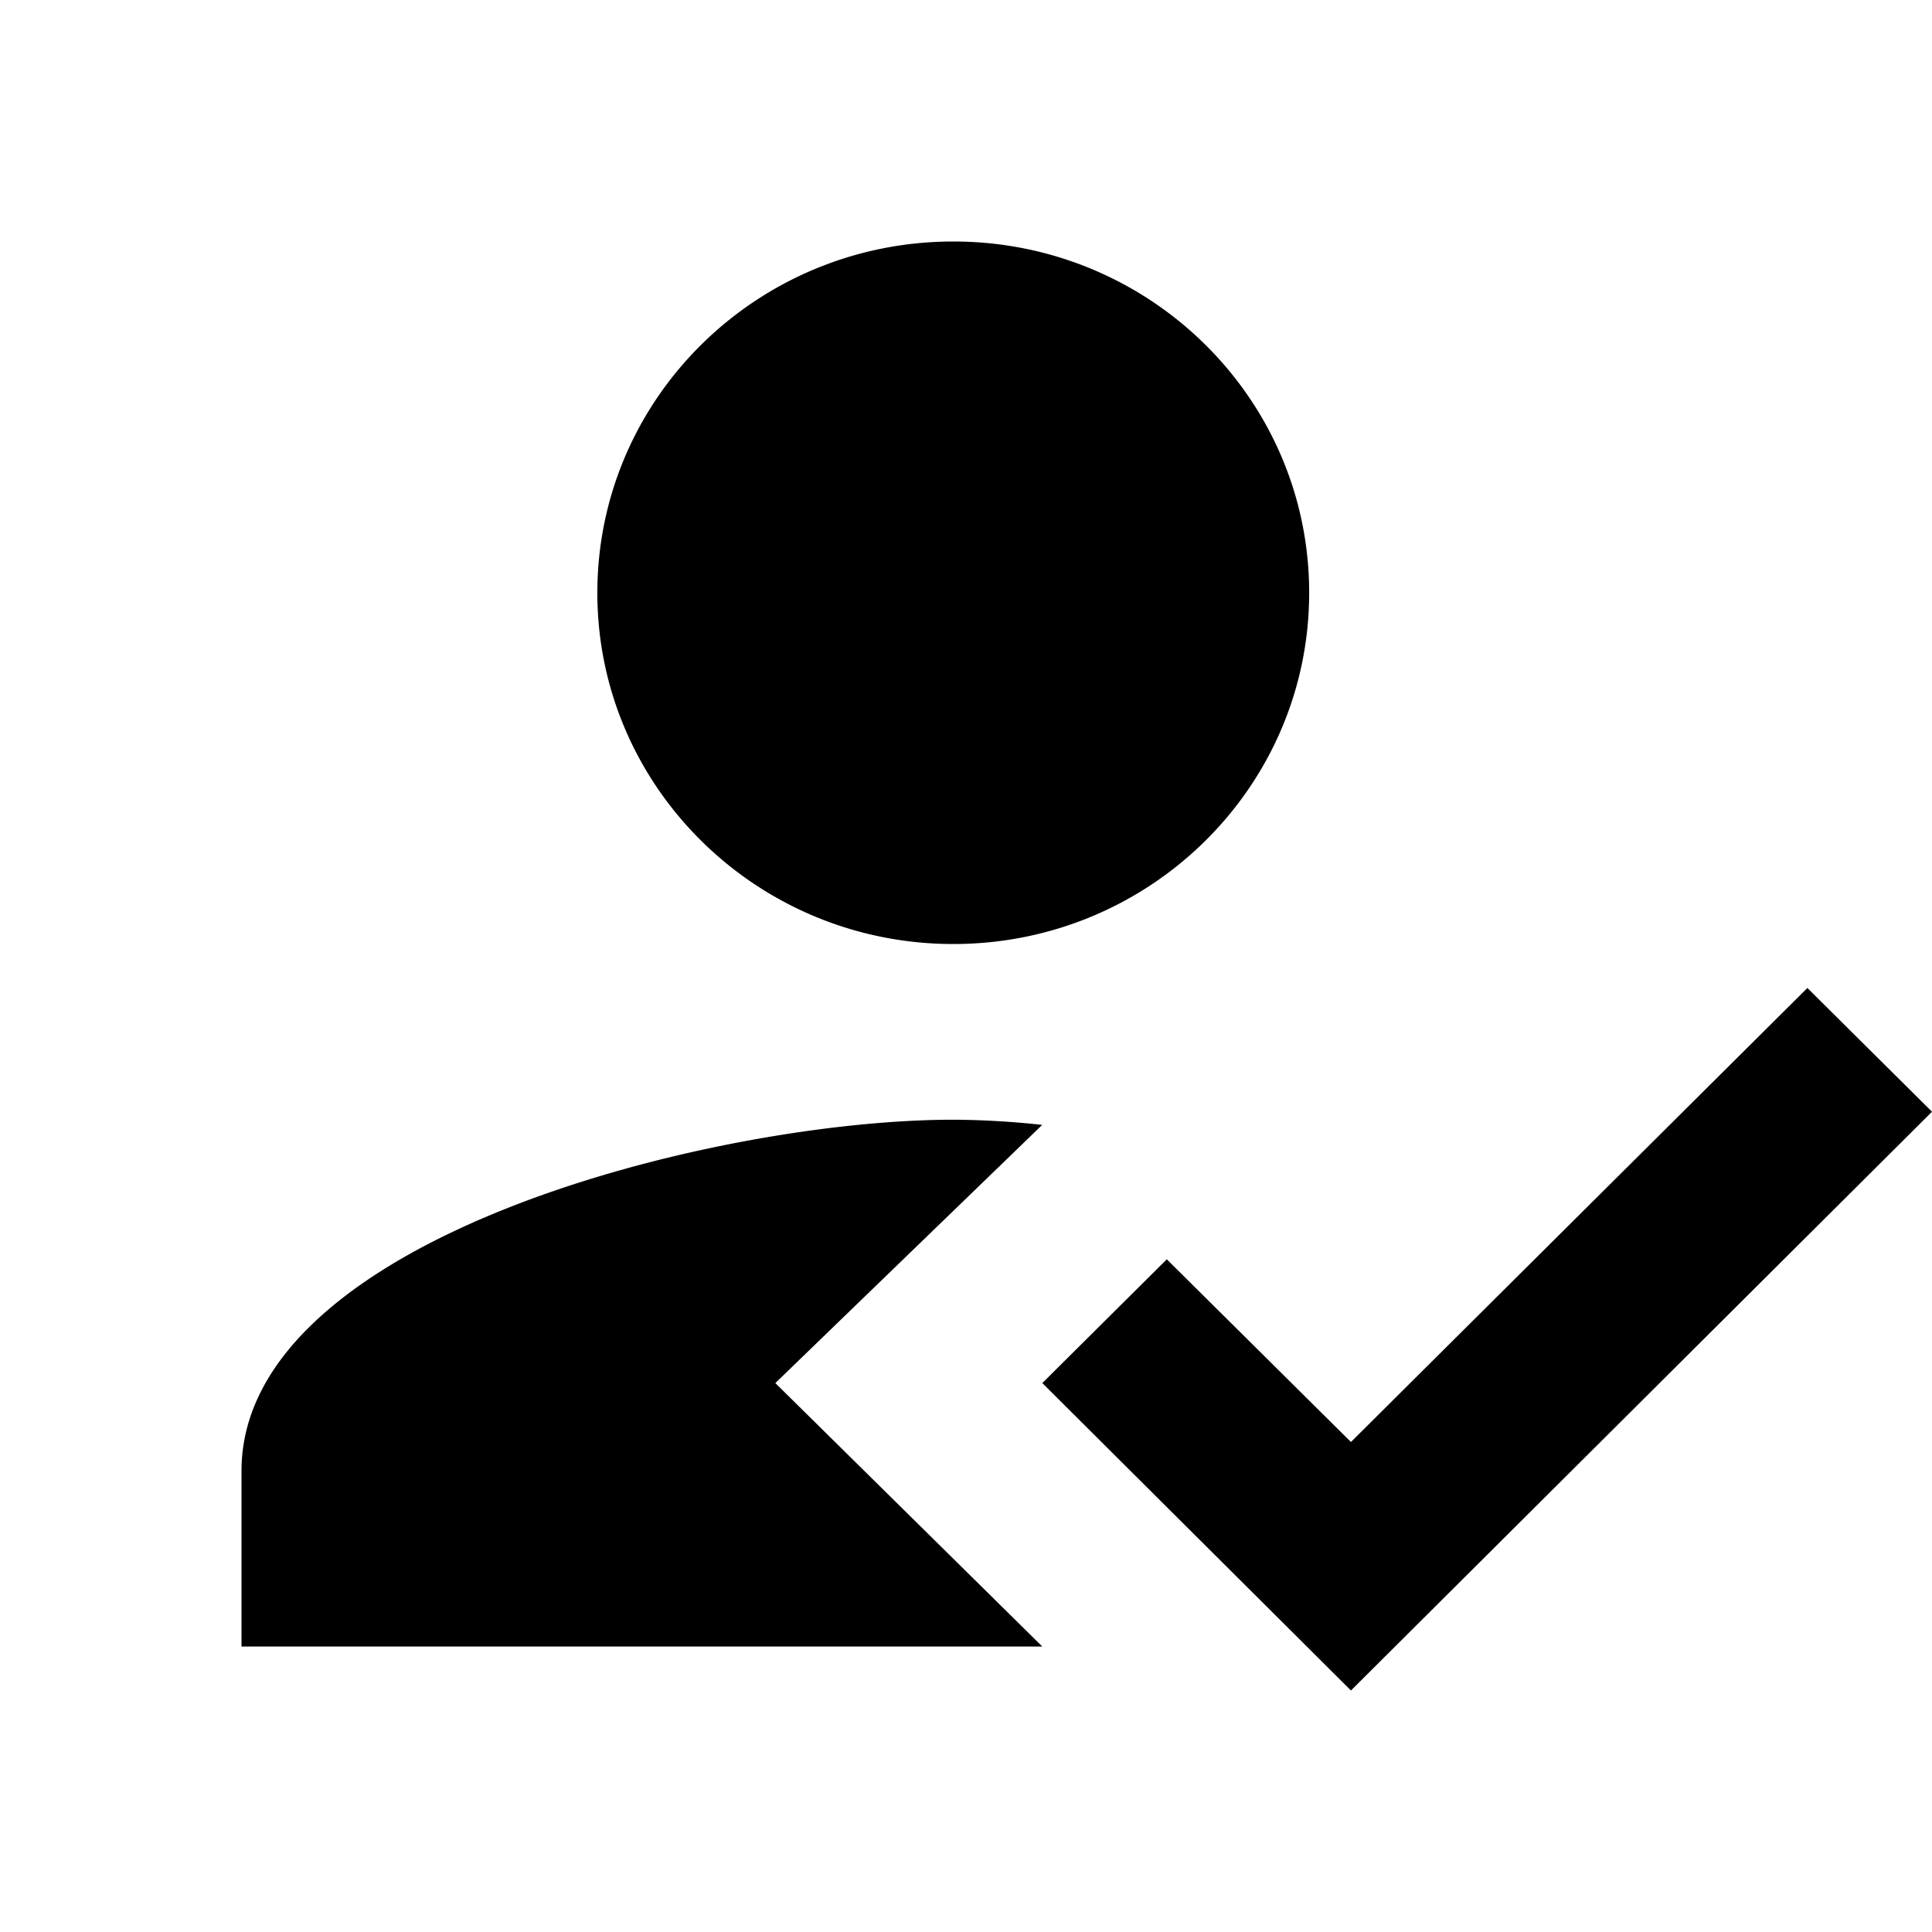 <svg xmlns="http://www.w3.org/2000/svg" viewBox="0 0 16 16">
  <path fill-rule="evenodd" d="M6.421 11.454l2.21-2.138a6.972 6.972 0 00-.736-.043C5.927 9.273 2 10.247 2 12.182v1.454h6.632l-2.21-2.181zm1.474-3.636c1.628 0 2.947-1.302 2.947-2.909C10.842 3.302 9.523 2 7.895 2 6.266 2 4.947 3.302 4.947 4.91c0 1.606 1.32 2.908 2.948 2.908zM11.188 14l-2.556-2.546 1.031-1.025 1.525 1.513 3.78-3.76L16 9.207 11.188 14z" clip-rule="evenodd"/>
</svg>
